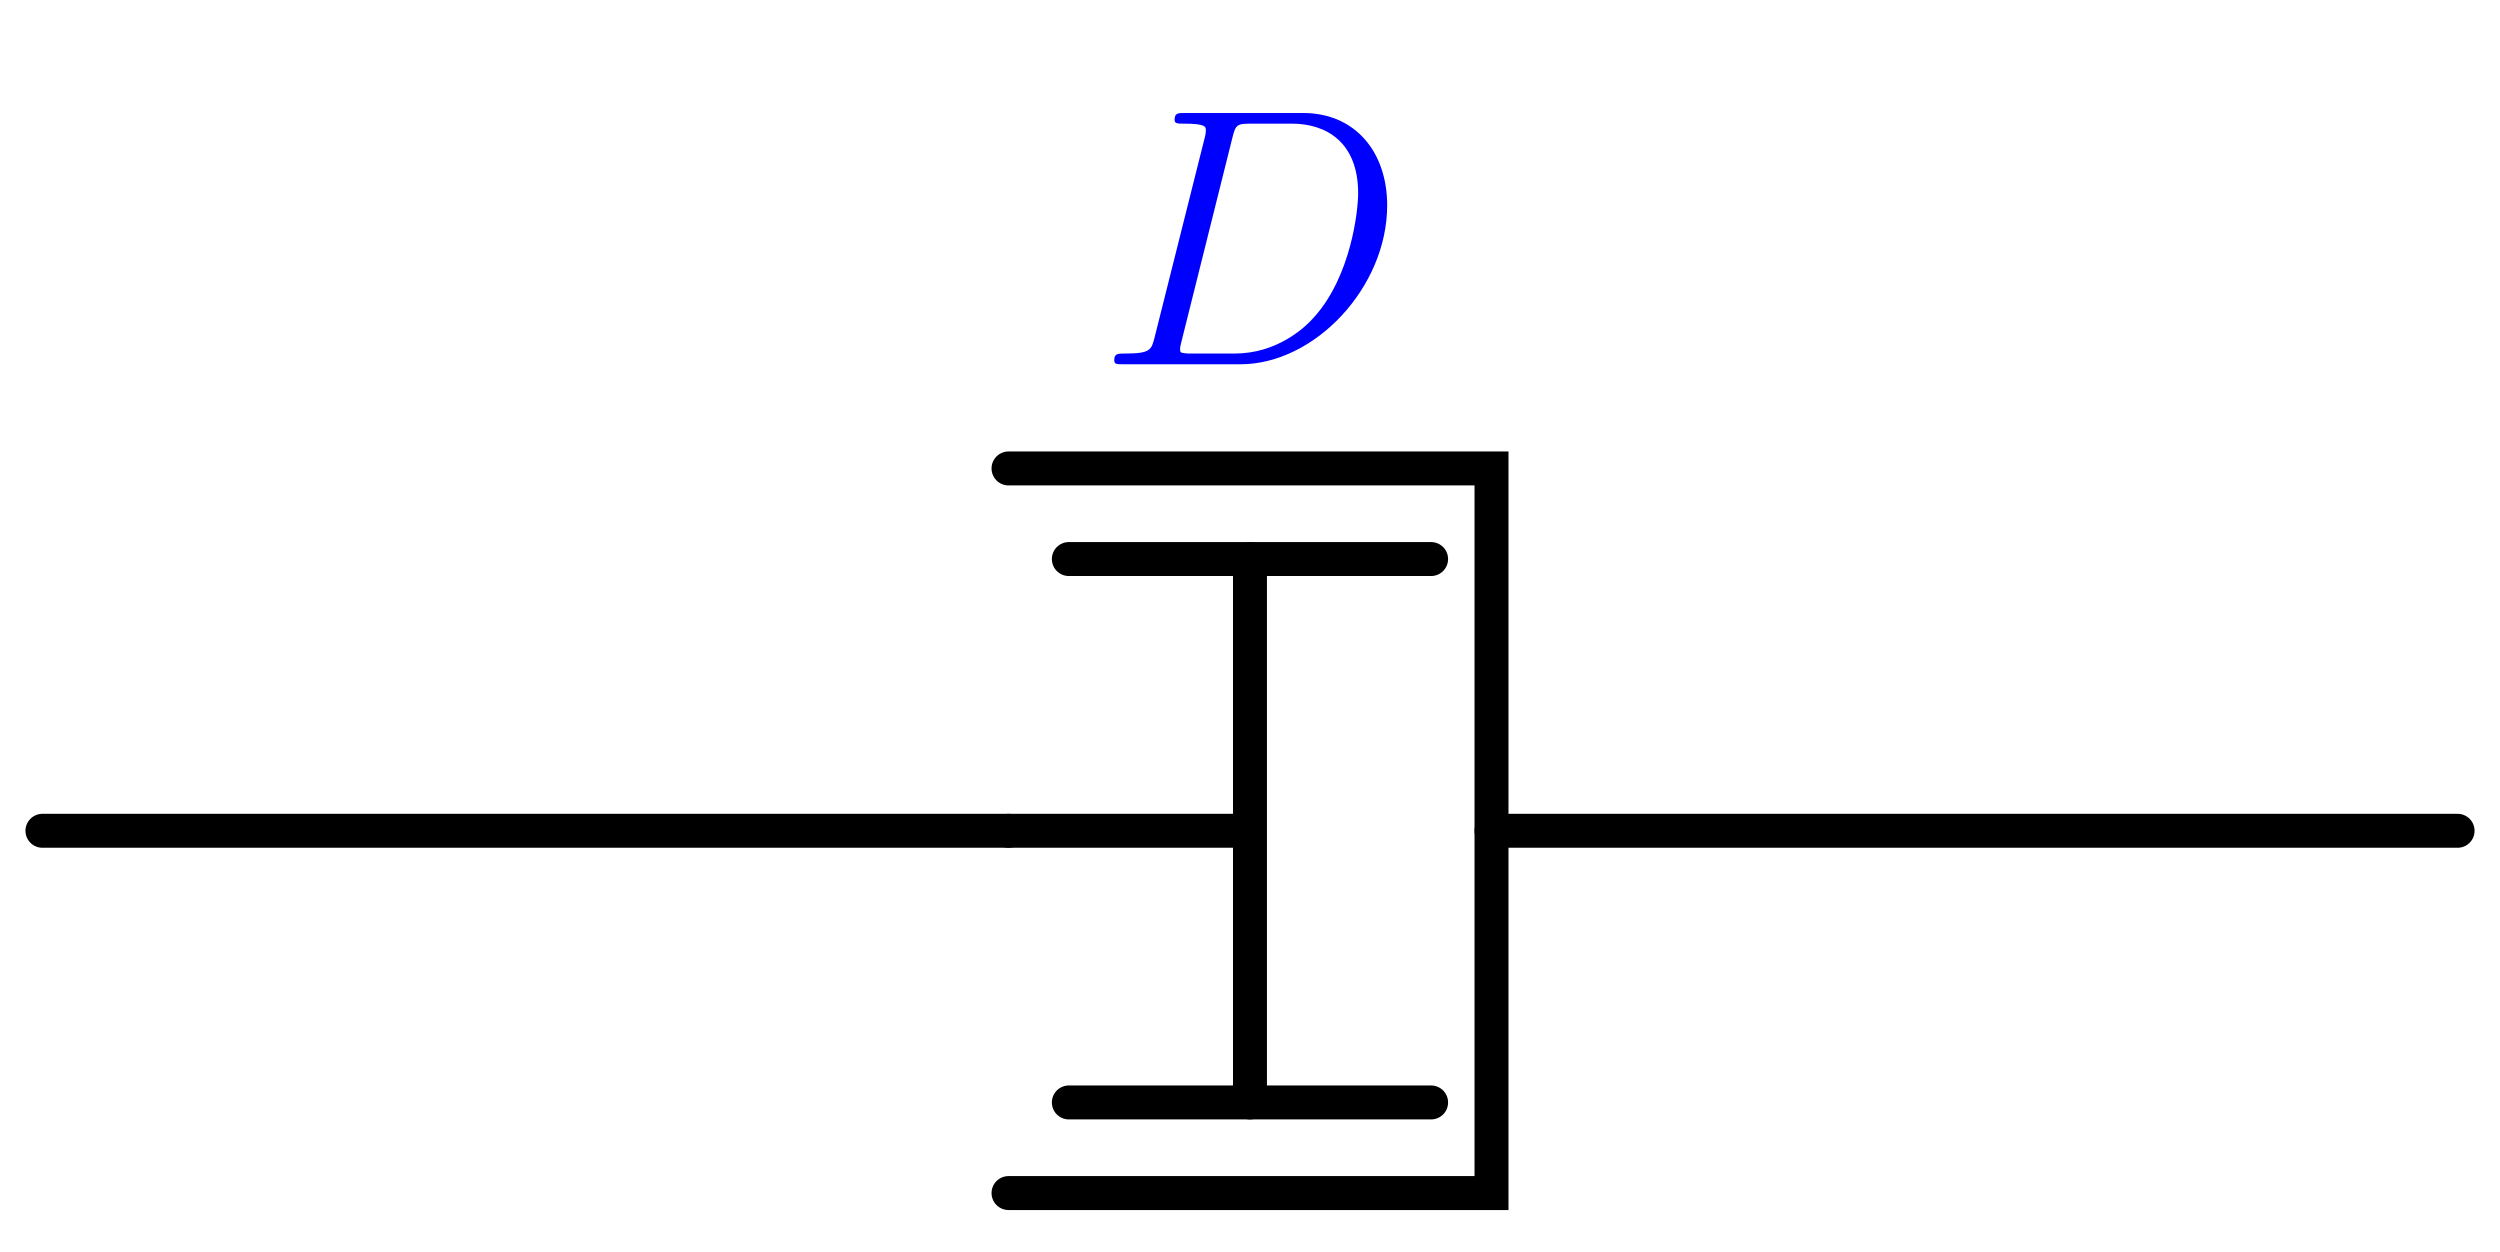 <?xml version="1.0" encoding="UTF-8" standalone="no"?>
<svg
   xmlns:dc="http://purl.org/dc/elements/1.1/"
   xmlns:cc="http://creativecommons.org/ns#"
   xmlns:rdf="http://www.w3.org/1999/02/22-rdf-syntax-ns#"
   xmlns:svg="http://www.w3.org/2000/svg"
   xmlns="http://www.w3.org/2000/svg"
   id="svg13"
   version="1.2"
   viewBox="0 0 117.37 58.8"
   height="58.8pt"
   width="117.37pt">
  <defs
     id="defs17" />
  <g
     id="surface1">
    <path
       id="path2"
       transform="matrix(0.1,0,0,-0.1,0,58.8)"
       d="M 473.477 368.078 L 700.234 368.078 L 700.234 27.883 L 473.477 27.883 M 473.477 197.961 L 586.836 197.961 M 586.836 325.539 L 586.836 70.422 "
       style="fill:none;stroke-width:15.94;stroke-linecap:round;stroke-linejoin:miter;stroke:rgb(0%,0%,0%);stroke-opacity:1;stroke-miterlimit:10;" />
    <path
       id="path4"
       transform="matrix(0.1,0,0,-0.1,0,58.8)"
       d="M 501.797 325.539 L 671.875 325.539 "
       style="fill:none;stroke-width:15.94;stroke-linecap:round;stroke-linejoin:miter;stroke:rgb(0%,0%,0%);stroke-opacity:1;stroke-miterlimit:10;" />
    <path
       id="path6"
       transform="matrix(0.1,0,0,-0.1,0,58.8)"
       d="M 501.797 70.422 L 671.875 70.422 "
       style="fill:none;stroke-width:15.94;stroke-linecap:round;stroke-linejoin:miter;stroke:rgb(0%,0%,0%);stroke-opacity:1;stroke-miterlimit:10;" />
    <path
       id="path8"
       d="M 54.211 15.82 C 54.055 16.426 54.023 16.598 52.812 16.598 C 52.484 16.598 52.312 16.598 52.312 16.91 C 52.312 17.102 52.414 17.102 52.762 17.102 L 58.234 17.102 C 61.723 17.102 65.125 13.492 65.125 9.641 C 65.125 7.152 63.641 5.305 61.172 5.305 L 55.629 5.305 C 55.301 5.305 55.145 5.305 55.145 5.633 C 55.145 5.805 55.301 5.805 55.559 5.805 C 56.613 5.805 56.613 5.945 56.613 6.133 C 56.613 6.168 56.613 6.273 56.543 6.531 Z M 57.855 6.48 C 58.012 5.84 58.078 5.805 58.754 5.805 L 60.652 5.805 C 62.277 5.805 63.762 6.688 63.762 9.07 C 63.762 9.934 63.414 12.938 61.742 14.836 C 61.258 15.406 59.945 16.598 57.961 16.598 L 55.992 16.598 C 55.75 16.598 55.715 16.598 55.609 16.582 C 55.422 16.562 55.402 16.531 55.402 16.391 C 55.402 16.27 55.438 16.168 55.473 16.012 L 57.855 6.48 "
       style=" stroke:none;fill-rule:nonzero;fill:rgb(0%,0%,100%);fill-opacity:1;" />
    <path
       id="path10"
       transform="matrix(0.1,0,0,-0.1,0,58.8)"
       d="M 19.922 197.961 L 473.477 197.961 M 700.234 197.961 L 1153.789 197.961 "
       style="fill:none;stroke-width:15.94;stroke-linecap:round;stroke-linejoin:miter;stroke:rgb(0%,0%,0%);stroke-opacity:1;stroke-miterlimit:10;" />
  </g>
</svg>
